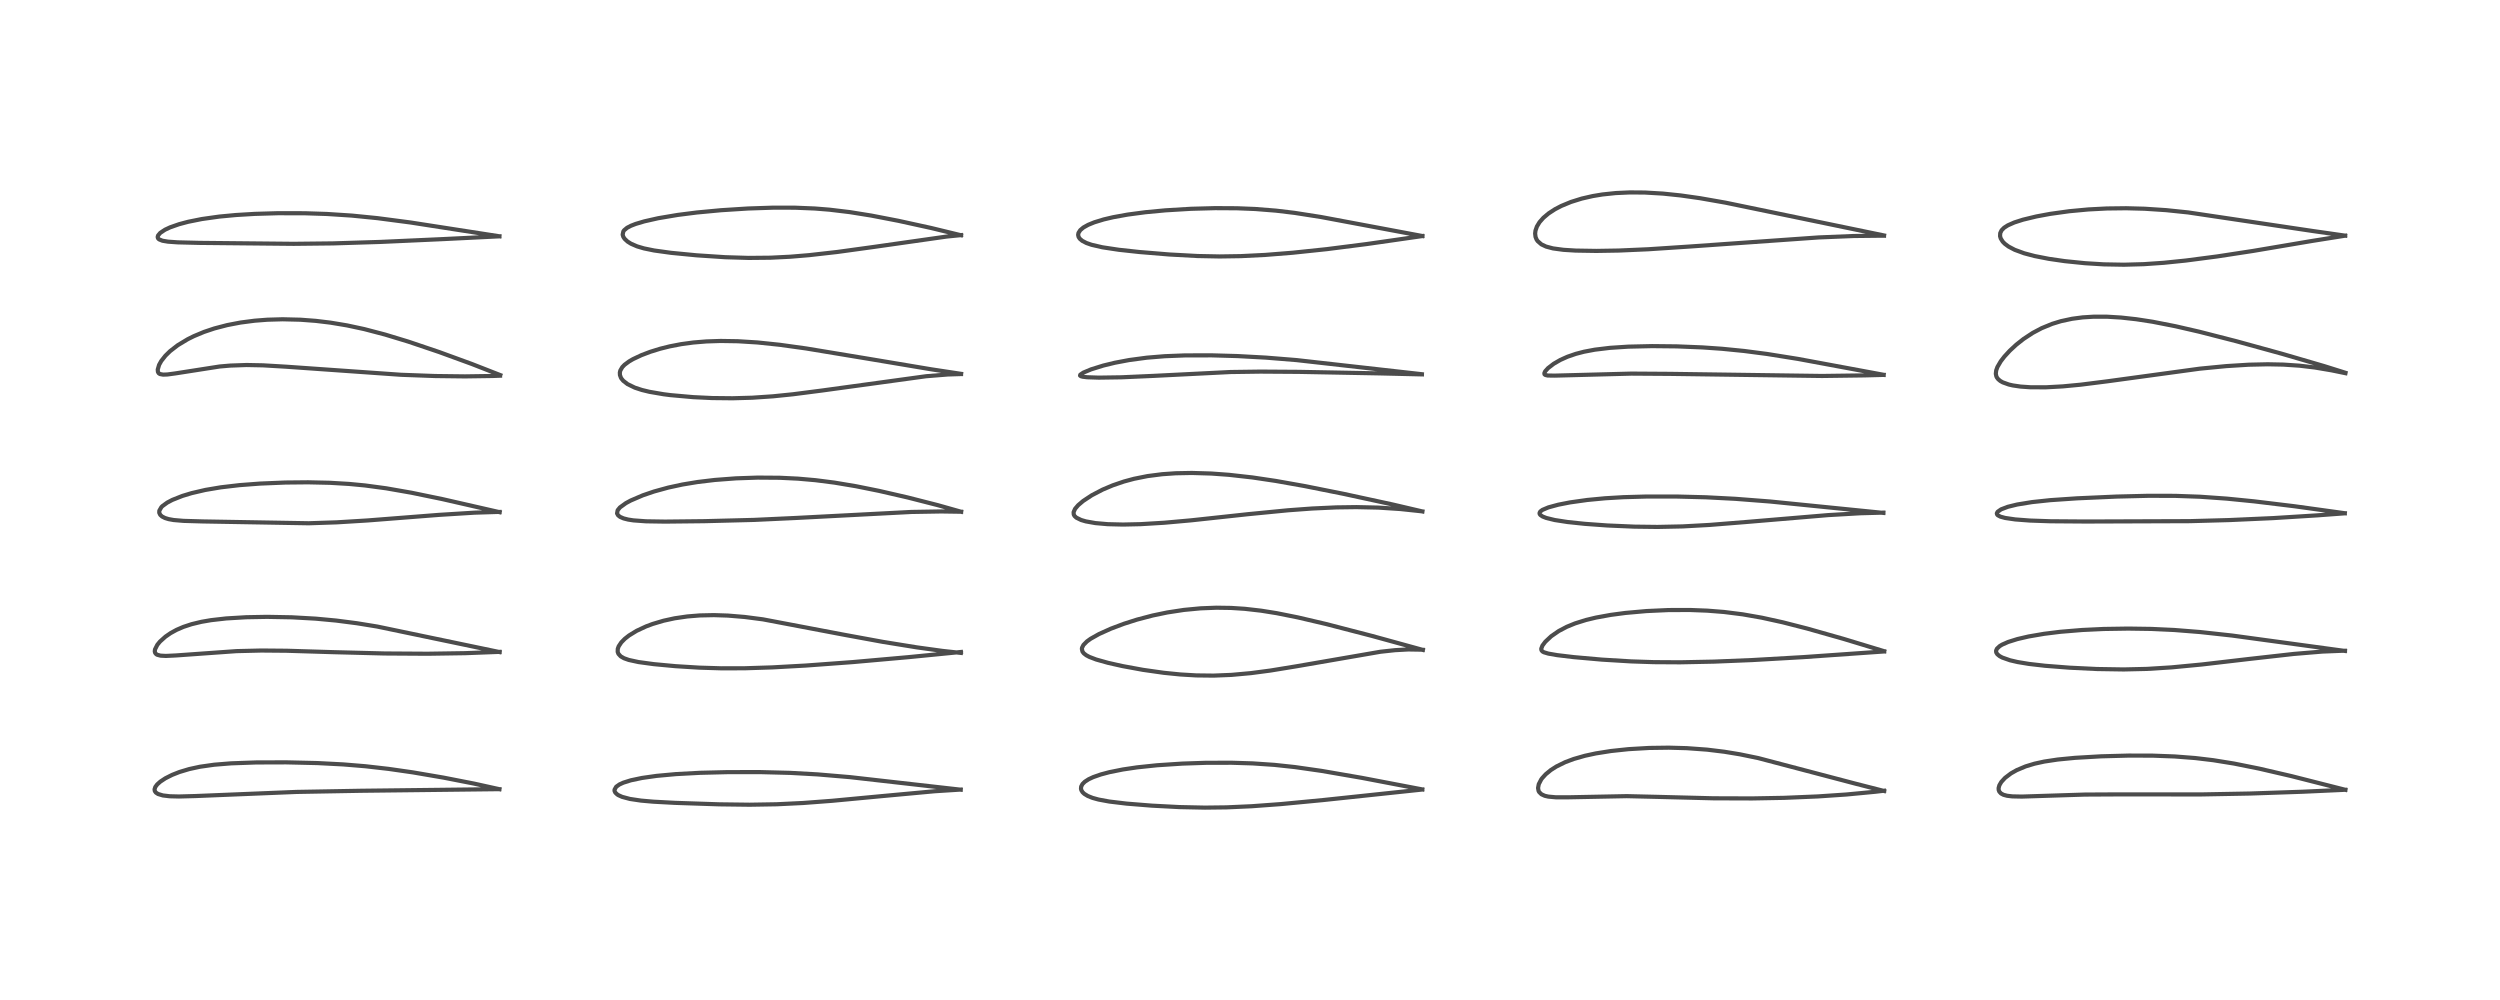 <?xml version="1.0" encoding="utf-8" standalone="no"?>
<!DOCTYPE svg PUBLIC "-//W3C//DTD SVG 1.1//EN"
  "http://www.w3.org/Graphics/SVG/1.1/DTD/svg11.dtd">
<!-- Created with matplotlib (https://matplotlib.org/) -->
<svg height="288pt" version="1.1" viewBox="0 0 720 288" width="720pt" xmlns="http://www.w3.org/2000/svg" xmlns:xlink="http://www.w3.org/1999/xlink">
 <defs>
  <style type="text/css">
*{stroke-linecap:butt;stroke-linejoin:round;}
  </style>
 </defs>
 <g id="figure_1">
  <g id="patch_1">
   <path d="M 0 288 
L 720 288 
L 720 0 
L 0 0 
z
" style="fill:#ffffff;"/>
  </g>
  <g id="axes_1">
   <g id="line2d_1">
    <path clip-path="url(#p61eb5ea8a4)" d="M 143.834 227.29 
L 136.527 225.676 
L 127.759 223.959 
L 118.877 222.44 
L 111.921 221.44 
L 105.238 220.677 
L 98.879 220.152 
L 91.435 219.765 
L 82.392 219.555 
L 73.766 219.584 
L 66.536 219.842 
L 61.677 220.238 
L 57.579 220.822 
L 54.483 221.494 
L 51.686 222.335 
L 49.592 223.159 
L 47.634 224.146 
L 46.181 225.104 
L 45.272 225.916 
L 44.731 226.644 
L 44.509 227.346 
L 44.585 227.823 
L 44.898 228.265 
L 45.515 228.667 
L 46.909 229.088 
L 48.897 229.323 
L 51.543 229.39 
L 56.281 229.261 
L 85.386 228.075 
L 103.954 227.742 
L 142.733 227.288 
L 143.814 227.291 
L 143.814 227.291 
" style="fill:none;stroke:#000000;stroke-linecap:square;stroke-opacity:0.7;stroke-width:1.2;"/>
   </g>
   <g id="line2d_2">
    <path clip-path="url(#p61eb5ea8a4)" d="M 143.886 187.797 
L 108.632 180.442 
L 102.775 179.492 
L 96.823 178.722 
L 90.93 178.172 
L 84.038 177.784 
L 76.9 177.652 
L 70.926 177.762 
L 65.15 178.108 
L 60.779 178.605 
L 58.025 179.08 
L 55.181 179.765 
L 52.815 180.546 
L 50.856 181.392 
L 49.128 182.339 
L 47.671 183.34 
L 46.08 184.768 
L 45.307 185.712 
L 44.642 187.033 
L 44.573 187.586 
L 44.679 188.023 
L 45 188.407 
L 45.28 188.574 
L 46.226 188.827 
L 47.767 188.908 
L 50.629 188.772 
L 68.11 187.524 
L 75.259 187.351 
L 82.534 187.415 
L 96.058 187.825 
L 110.775 188.2 
L 123.113 188.279 
L 133.925 188.114 
L 143.89 187.735 
L 143.89 187.735 
" style="fill:none;stroke:#000000;stroke-linecap:square;stroke-opacity:0.7;stroke-width:1.2;"/>
   </g>
   <g id="line2d_3">
    <path clip-path="url(#p61eb5ea8a4)" d="M 143.903 147.511 
L 127.348 143.729 
L 118.521 141.909 
L 111.213 140.63 
L 105.138 139.812 
L 100.556 139.373 
L 95.02 139.045 
L 88.717 138.904 
L 82.214 138.968 
L 74.895 139.269 
L 68.974 139.718 
L 63.607 140.347 
L 59.143 141.101 
L 55.18 142.023 
L 52.538 142.823 
L 49.639 143.971 
L 48.173 144.742 
L 46.784 145.749 
L 46.479 146.057 
L 45.881 147.087 
L 45.866 147.684 
L 46.16 148.289 
L 46.689 148.763 
L 47.535 149.192 
L 48.558 149.505 
L 50.005 149.768 
L 52.868 150.011 
L 58.446 150.173 
L 88.912 150.7 
L 96.972 150.434 
L 105.884 149.888 
L 126.39 148.286 
L 136.661 147.647 
L 143.165 147.442 
L 143.876 147.435 
L 143.876 147.435 
" style="fill:none;stroke:#000000;stroke-linecap:square;stroke-opacity:0.7;stroke-width:1.2;"/>
   </g>
   <g id="line2d_4">
    <path clip-path="url(#p61eb5ea8a4)" d="M 144.08 108.026 
L 135.91 104.834 
L 126.48 101.39 
L 117.579 98.381 
L 110.893 96.349 
L 104.883 94.775 
L 99.933 93.714 
L 95.175 92.92 
L 90.92 92.408 
L 86.55 92.079 
L 81.406 91.951 
L 76.982 92.078 
L 73.324 92.363 
L 69.266 92.892 
L 65.448 93.625 
L 61.733 94.595 
L 58.757 95.594 
L 55.834 96.813 
L 54.057 97.696 
L 51.191 99.424 
L 48.991 101.125 
L 47.639 102.447 
L 46.446 103.963 
L 45.822 105.081 
L 45.428 106.43 
L 45.483 107.104 
L 45.713 107.491 
L 46.07 107.724 
L 46.986 107.893 
L 48.191 107.85 
L 50.439 107.551 
L 63.27 105.548 
L 66.321 105.285 
L 71.021 105.122 
L 75.756 105.217 
L 82.377 105.608 
L 115.52 107.938 
L 125.339 108.296 
L 133.915 108.401 
L 141.861 108.283 
L 144.014 108.201 
L 144.014 108.201 
" style="fill:none;stroke:#000000;stroke-linecap:square;stroke-opacity:0.7;stroke-width:1.2;"/>
   </g>
   <g id="line2d_5">
    <path clip-path="url(#p61eb5ea8a4)" d="M 143.822 68.054 
L 118.218 64.074 
L 108.702 62.827 
L 101.325 62.089 
L 94.162 61.624 
L 87.769 61.417 
L 80.011 61.404 
L 73.399 61.597 
L 67.937 61.924 
L 63.151 62.375 
L 58.121 63.083 
L 54.177 63.876 
L 51.559 64.574 
L 48.995 65.473 
L 47.521 66.162 
L 46.168 67.057 
L 45.531 67.804 
L 45.404 68.261 
L 45.516 68.644 
L 45.81 68.934 
L 46.789 69.33 
L 48.397 69.599 
L 51.178 69.796 
L 57.437 69.95 
L 84.587 70.222 
L 95.912 70.097 
L 109.571 69.674 
L 127.564 68.862 
L 143.833 68.061 
L 143.833 68.061 
" style="fill:none;stroke:#000000;stroke-linecap:square;stroke-opacity:0.7;stroke-width:1.2;"/>
   </g>
   <g id="line2d_6">
    <path clip-path="url(#p61eb5ea8a4)" d="M 276.686 227.431 
L 244.772 223.813 
L 235.439 223.022 
L 227.612 222.589 
L 219.005 222.366 
L 209.67 222.371 
L 201.594 222.57 
L 194.748 222.935 
L 189.136 223.449 
L 184.89 224.052 
L 181.69 224.727 
L 179.519 225.408 
L 178.368 225.937 
L 177.459 226.591 
L 176.978 227.45 
L 176.997 227.815 
L 177.211 228.27 
L 177.774 228.806 
L 178.089 229.007 
L 179.172 229.497 
L 181.42 230.096 
L 184.606 230.572 
L 188.098 230.882 
L 194.417 231.222 
L 207.137 231.648 
L 215.899 231.76 
L 223.673 231.63 
L 231.298 231.259 
L 239.651 230.63 
L 253.803 229.296 
L 269.143 227.879 
L 276.664 227.397 
L 276.664 227.397 
" style="fill:none;stroke:#000000;stroke-linecap:square;stroke-opacity:0.7;stroke-width:1.2;"/>
   </g>
   <g id="line2d_7">
    <path clip-path="url(#p61eb5ea8a4)" d="M 276.734 188.039 
L 271.433 187.46 
L 264.04 186.44 
L 254.296 184.864 
L 243.134 182.816 
L 219.737 178.374 
L 214.489 177.69 
L 209.629 177.286 
L 205.608 177.156 
L 201.542 177.244 
L 197.935 177.537 
L 194.294 178.071 
L 191.105 178.766 
L 187.954 179.703 
L 186.073 180.406 
L 183.374 181.664 
L 181.165 183.015 
L 179.953 183.969 
L 178.938 185.001 
L 178.182 186.136 
L 177.919 186.867 
L 177.892 187.726 
L 178.102 188.299 
L 178.764 189.027 
L 179.722 189.578 
L 181.094 190.065 
L 183.884 190.672 
L 188.302 191.274 
L 194.537 191.856 
L 201.388 192.282 
L 207.753 192.475 
L 214.441 192.462 
L 222.419 192.209 
L 232.104 191.674 
L 245.586 190.682 
L 261.629 189.26 
L 276.755 187.769 
L 276.755 187.769 
" style="fill:none;stroke:#000000;stroke-linecap:square;stroke-opacity:0.7;stroke-width:1.2;"/>
   </g>
   <g id="line2d_8">
    <path clip-path="url(#p61eb5ea8a4)" d="M 276.8 147.379 
L 270.101 145.49 
L 261.344 143.254 
L 253.118 141.362 
L 246.54 140.036 
L 240.309 138.992 
L 234.868 138.295 
L 229.831 137.852 
L 224.563 137.597 
L 218.19 137.55 
L 211.977 137.762 
L 205.86 138.225 
L 200.952 138.812 
L 196.545 139.541 
L 192.469 140.422 
L 188.365 141.551 
L 185.141 142.65 
L 181.63 144.159 
L 180.253 144.905 
L 178.549 146.135 
L 177.88 146.956 
L 177.717 147.871 
L 178.013 148.413 
L 178.579 148.86 
L 179.592 149.302 
L 180.913 149.637 
L 182.42 149.87 
L 186.051 150.135 
L 191.54 150.222 
L 202.883 150.097 
L 217.182 149.732 
L 229.214 149.173 
L 262.488 147.442 
L 271.074 147.296 
L 276.798 147.382 
L 276.798 147.382 
" style="fill:none;stroke:#000000;stroke-linecap:square;stroke-opacity:0.7;stroke-width:1.2;"/>
   </g>
   <g id="line2d_9">
    <path clip-path="url(#p61eb5ea8a4)" d="M 276.803 107.67 
L 268.217 106.364 
L 249.765 103.27 
L 232.169 100.356 
L 224.572 99.299 
L 218.169 98.629 
L 212.497 98.275 
L 207.542 98.196 
L 203.451 98.329 
L 199.643 98.643 
L 196.175 99.115 
L 192.881 99.75 
L 190.121 100.439 
L 187.288 101.316 
L 184.722 102.291 
L 182.302 103.432 
L 181.193 104.077 
L 179.879 105.051 
L 179.225 105.729 
L 178.656 106.701 
L 178.514 107.292 
L 178.543 108.012 
L 178.816 108.766 
L 178.954 109 
L 179.476 109.646 
L 180.728 110.625 
L 182.826 111.643 
L 184.866 112.313 
L 187.033 112.841 
L 191.127 113.544 
L 193.106 113.796 
L 199.644 114.378 
L 205.083 114.637 
L 210.979 114.701 
L 216.632 114.542 
L 222.592 114.139 
L 228.354 113.552 
L 236.82 112.459 
L 266.74 108.352 
L 272.947 107.85 
L 276.767 107.727 
L 276.767 107.727 
" style="fill:none;stroke:#000000;stroke-linecap:square;stroke-opacity:0.7;stroke-width:1.2;"/>
   </g>
   <g id="line2d_10">
    <path clip-path="url(#p61eb5ea8a4)" d="M 276.777 67.75 
L 268.111 65.648 
L 258.717 63.588 
L 250.923 62.083 
L 244.689 61.083 
L 238.856 60.384 
L 234.673 60.049 
L 228.915 59.814 
L 222.589 59.809 
L 215.424 60.047 
L 207.648 60.542 
L 200.672 61.199 
L 195.182 61.897 
L 189.577 62.844 
L 185.562 63.75 
L 183.08 64.488 
L 181.704 65.023 
L 180.605 65.6 
L 179.749 66.318 
L 179.528 66.634 
L 179.326 67.568 
L 179.512 68.202 
L 179.885 68.776 
L 180.709 69.551 
L 181.744 70.202 
L 183.503 70.96 
L 185.457 71.539 
L 188.387 72.139 
L 193.285 72.818 
L 200.631 73.531 
L 208.863 74.074 
L 215.62 74.28 
L 221.911 74.218 
L 227.565 73.937 
L 232.993 73.487 
L 241.155 72.565 
L 251.41 71.152 
L 272.647 68.125 
L 276.778 67.714 
L 276.778 67.714 
" style="fill:none;stroke:#000000;stroke-linecap:square;stroke-opacity:0.7;stroke-width:1.2;"/>
   </g>
   <g id="line2d_11">
    <path clip-path="url(#p61eb5ea8a4)" d="M 409.623 227.352 
L 392.229 224.026 
L 380.594 222.014 
L 372.928 220.916 
L 367.048 220.285 
L 360.748 219.856 
L 354.687 219.67 
L 347.238 219.691 
L 340.521 219.915 
L 333.231 220.393 
L 327.509 220.995 
L 323.386 221.607 
L 319.542 222.378 
L 317.057 223.037 
L 314.853 223.806 
L 313.533 224.422 
L 312.433 225.133 
L 311.758 225.802 
L 311.379 226.522 
L 311.321 227.149 
L 311.429 227.575 
L 311.779 228.15 
L 312.288 228.635 
L 313.317 229.261 
L 314.655 229.794 
L 316.375 230.268 
L 319.468 230.842 
L 324.445 231.441 
L 331.708 232.025 
L 339.619 232.438 
L 347.03 232.596 
L 353.249 232.52 
L 360.486 232.195 
L 368.905 231.577 
L 381.083 230.414 
L 409.615 227.386 
L 409.615 227.386 
" style="fill:none;stroke:#000000;stroke-linecap:square;stroke-opacity:0.7;stroke-width:1.2;"/>
   </g>
   <g id="line2d_12">
    <path clip-path="url(#p61eb5ea8a4)" d="M 409.785 187.175 
L 395.112 183.142 
L 381.906 179.717 
L 373.758 177.809 
L 367.701 176.596 
L 363.206 175.876 
L 358.491 175.338 
L 354.567 175.085 
L 350.329 175.021 
L 345.764 175.198 
L 340.954 175.656 
L 336.185 176.386 
L 331.963 177.264 
L 327.443 178.453 
L 323.696 179.647 
L 319.961 181.051 
L 316.525 182.599 
L 314.1 183.965 
L 313.036 184.732 
L 312.036 185.746 
L 311.637 186.53 
L 311.579 186.876 
L 311.756 187.656 
L 312.141 188.166 
L 312.85 188.717 
L 313.736 189.19 
L 315.698 189.939 
L 319.133 190.902 
L 323.207 191.818 
L 329.156 192.912 
L 335.147 193.763 
L 339.924 194.245 
L 344.516 194.517 
L 349.521 194.575 
L 354.641 194.368 
L 360.241 193.861 
L 365.876 193.118 
L 373.469 191.874 
L 397.598 187.699 
L 401.817 187.244 
L 405.585 187.041 
L 409.158 187.1 
L 409.774 187.141 
L 409.774 187.141 
" style="fill:none;stroke:#000000;stroke-linecap:square;stroke-opacity:0.7;stroke-width:1.2;"/>
   </g>
   <g id="line2d_13">
    <path clip-path="url(#p61eb5ea8a4)" d="M 409.634 147.291 
L 401.084 145.292 
L 386.984 142.236 
L 375.667 139.974 
L 367.424 138.509 
L 360.734 137.511 
L 353.913 136.744 
L 348.852 136.377 
L 343.23 136.21 
L 338.607 136.299 
L 334.721 136.569 
L 330.492 137.113 
L 326.593 137.895 
L 323.692 138.678 
L 320.489 139.771 
L 317.561 141.007 
L 314.439 142.637 
L 311.948 144.278 
L 310.514 145.496 
L 309.621 146.543 
L 309.197 147.496 
L 309.24 148.19 
L 309.474 148.612 
L 309.99 149.087 
L 311.363 149.76 
L 312.714 150.158 
L 315.468 150.65 
L 319.019 150.963 
L 323.43 151.071 
L 328.455 150.959 
L 335.335 150.545 
L 343.058 149.853 
L 359.407 148.086 
L 370.941 146.961 
L 377.858 146.452 
L 384.852 146.129 
L 390.634 146.047 
L 396.976 146.189 
L 403.271 146.598 
L 409.061 147.213 
L 409.659 147.29 
L 409.659 147.29 
" style="fill:none;stroke:#000000;stroke-linecap:square;stroke-opacity:0.7;stroke-width:1.2;"/>
   </g>
   <g id="line2d_14">
    <path clip-path="url(#p61eb5ea8a4)" d="M 409.489 107.772 
L 373.38 103.705 
L 364.555 102.993 
L 356.403 102.548 
L 348.992 102.339 
L 341.304 102.355 
L 335.458 102.586 
L 330.285 103.012 
L 325.216 103.69 
L 321.095 104.468 
L 317.761 105.278 
L 314.211 106.384 
L 312.004 107.315 
L 311.127 107.913 
L 311.057 108.168 
L 311.304 108.358 
L 311.817 108.497 
L 313.118 108.65 
L 316.461 108.761 
L 322.96 108.663 
L 332.111 108.258 
L 354.381 107.143 
L 363.007 107.021 
L 374.042 107.096 
L 397.421 107.537 
L 409.517 107.825 
L 409.517 107.825 
" style="fill:none;stroke:#000000;stroke-linecap:square;stroke-opacity:0.7;stroke-width:1.2;"/>
   </g>
   <g id="line2d_15">
    <path clip-path="url(#p61eb5ea8a4)" d="M 409.655 67.975 
L 397.943 65.778 
L 380.445 62.498 
L 372.863 61.311 
L 367.496 60.667 
L 361.527 60.192 
L 356.264 59.98 
L 349.955 59.944 
L 342.998 60.134 
L 335.635 60.577 
L 329.906 61.117 
L 324.755 61.801 
L 320.598 62.554 
L 317.855 63.201 
L 315.161 64.027 
L 313.38 64.757 
L 312.027 65.516 
L 311.11 66.288 
L 310.606 67.077 
L 310.503 67.63 
L 310.627 68.217 
L 310.976 68.755 
L 311.689 69.36 
L 312.894 69.985 
L 314.368 70.499 
L 317.478 71.219 
L 322.219 71.936 
L 328.118 72.578 
L 336.759 73.29 
L 344.9 73.734 
L 351.257 73.86 
L 357.366 73.765 
L 364.381 73.416 
L 372.306 72.784 
L 382.146 71.75 
L 393.622 70.284 
L 409.64 67.984 
L 409.64 67.984 
" style="fill:none;stroke:#000000;stroke-linecap:square;stroke-opacity:0.7;stroke-width:1.2;"/>
   </g>
   <g id="line2d_16">
    <path clip-path="url(#p61eb5ea8a4)" d="M 542.64 227.809 
L 534.391 225.7 
L 506.368 218.326 
L 501.078 217.239 
L 496.589 216.499 
L 491.636 215.897 
L 485.784 215.471 
L 480.612 215.329 
L 474.958 215.408 
L 469.011 215.755 
L 463.968 216.29 
L 459.584 216.986 
L 456.468 217.66 
L 453.208 218.593 
L 450.764 219.511 
L 448.239 220.753 
L 446.632 221.78 
L 445.153 222.997 
L 444.13 224.126 
L 443.862 224.495 
L 443.164 225.845 
L 442.96 226.948 
L 443.106 227.769 
L 443.275 228.099 
L 443.931 228.749 
L 444.897 229.189 
L 445.924 229.425 
L 448.087 229.621 
L 451.538 229.626 
L 468.515 229.289 
L 477.424 229.5 
L 493.467 229.909 
L 504.607 229.948 
L 513.829 229.778 
L 523.54 229.371 
L 531.745 228.817 
L 539.998 228.033 
L 542.602 227.728 
L 542.602 227.728 
" style="fill:none;stroke:#000000;stroke-linecap:square;stroke-opacity:0.7;stroke-width:1.2;"/>
   </g>
   <g id="line2d_17">
    <path clip-path="url(#p61eb5ea8a4)" d="M 542.656 187.552 
L 530.909 183.987 
L 520.463 181.023 
L 513.42 179.22 
L 507.396 177.894 
L 501.907 176.93 
L 496.491 176.247 
L 491.682 175.867 
L 486.702 175.677 
L 480.536 175.696 
L 474.215 175.984 
L 468.112 176.527 
L 463.891 177.088 
L 459.639 177.862 
L 456.745 178.56 
L 453.633 179.536 
L 451.248 180.512 
L 448.937 181.726 
L 446.735 183.247 
L 445.048 184.829 
L 444.217 185.939 
L 443.871 186.856 
L 443.956 187.315 
L 444.275 187.654 
L 444.664 187.862 
L 445.937 188.242 
L 448.488 188.683 
L 453.206 189.249 
L 461.33 189.97 
L 469.76 190.482 
L 476.29 190.698 
L 483.869 190.744 
L 493.59 190.548 
L 504.647 190.096 
L 519.242 189.259 
L 540.165 187.792 
L 542.639 187.62 
L 542.639 187.62 
" style="fill:none;stroke:#000000;stroke-linecap:square;stroke-opacity:0.7;stroke-width:1.2;"/>
   </g>
   <g id="line2d_18">
    <path clip-path="url(#p61eb5ea8a4)" d="M 542.404 147.716 
L 509.823 144.436 
L 499.819 143.661 
L 491.292 143.217 
L 482.71 142.996 
L 474.235 142.999 
L 467.564 143.187 
L 462.276 143.5 
L 457.14 143.99 
L 452.175 144.689 
L 448.793 145.35 
L 445.947 146.122 
L 444.228 146.846 
L 443.608 147.311 
L 443.385 147.723 
L 443.418 148.018 
L 443.634 148.326 
L 444.282 148.761 
L 445.353 149.182 
L 447.761 149.769 
L 451.447 150.341 
L 456.419 150.865 
L 462.887 151.335 
L 470.732 151.674 
L 477.334 151.757 
L 484.576 151.606 
L 492.342 151.181 
L 503.06 150.32 
L 526.534 148.347 
L 535.818 147.813 
L 542.419 147.635 
L 542.419 147.635 
" style="fill:none;stroke:#000000;stroke-linecap:square;stroke-opacity:0.7;stroke-width:1.2;"/>
   </g>
   <g id="line2d_19">
    <path clip-path="url(#p61eb5ea8a4)" d="M 542.493 107.943 
L 517.783 103.359 
L 508.888 101.939 
L 502.287 101.077 
L 495.92 100.446 
L 490.29 100.054 
L 482.889 99.754 
L 475.795 99.68 
L 468.936 99.836 
L 463.676 100.179 
L 459.295 100.709 
L 456.205 101.293 
L 453.828 101.913 
L 451.438 102.738 
L 449.396 103.653 
L 447.474 104.761 
L 445.827 106.029 
L 445.023 106.924 
L 444.77 107.46 
L 444.815 107.791 
L 445.039 107.983 
L 445.721 108.149 
L 447.796 108.179 
L 469.839 107.6 
L 480.956 107.674 
L 524.753 108.279 
L 536.972 108.113 
L 542.487 107.968 
L 542.487 107.968 
" style="fill:none;stroke:#000000;stroke-linecap:square;stroke-opacity:0.7;stroke-width:1.2;"/>
   </g>
   <g id="line2d_20">
    <path clip-path="url(#p61eb5ea8a4)" d="M 542.607 67.813 
L 496.967 58.372 
L 489.598 57.078 
L 484.062 56.289 
L 478.926 55.754 
L 473.729 55.45 
L 469.422 55.416 
L 465.335 55.601 
L 461.476 56.008 
L 458.695 56.469 
L 455.539 57.193 
L 452.433 58.163 
L 449.654 59.313 
L 447.834 60.263 
L 445.982 61.471 
L 444.493 62.729 
L 443.385 63.987 
L 442.631 65.231 
L 442.22 66.41 
L 442.119 67.254 
L 442.23 68.213 
L 442.521 68.951 
L 442.836 69.427 
L 443.919 70.374 
L 445.273 71.014 
L 447.255 71.54 
L 450.268 71.948 
L 453.799 72.168 
L 459.734 72.265 
L 466.225 72.156 
L 474.702 71.785 
L 486.963 70.976 
L 523.772 68.38 
L 533.836 67.969 
L 541.663 67.883 
L 542.596 67.893 
L 542.596 67.893 
" style="fill:none;stroke:#000000;stroke-linecap:square;stroke-opacity:0.7;stroke-width:1.2;"/>
   </g>
   <g id="line2d_21">
    <path clip-path="url(#p61eb5ea8a4)" d="M 675.471 227.468 
L 659.882 223.507 
L 650.677 221.368 
L 643.399 219.904 
L 637.379 218.933 
L 632.226 218.317 
L 626.341 217.862 
L 620.045 217.627 
L 613.096 217.605 
L 605.109 217.82 
L 597.611 218.257 
L 592.645 218.741 
L 588.76 219.326 
L 585.948 219.941 
L 583.4 220.712 
L 580.831 221.793 
L 579.159 222.737 
L 577.461 224.023 
L 576.378 225.202 
L 575.817 226.162 
L 575.601 226.962 
L 575.624 227.513 
L 575.807 227.993 
L 576.299 228.526 
L 577.006 228.9 
L 578.044 229.18 
L 579.528 229.356 
L 582.27 229.416 
L 588.439 229.218 
L 600.459 228.836 
L 610.121 228.785 
L 633.934 228.797 
L 648.018 228.535 
L 663.137 228.02 
L 675.442 227.457 
L 675.442 227.457 
" style="fill:none;stroke:#000000;stroke-linecap:square;stroke-opacity:0.7;stroke-width:1.2;"/>
   </g>
   <g id="line2d_22">
    <path clip-path="url(#p61eb5ea8a4)" d="M 675.348 187.472 
L 642.855 183.039 
L 633.644 182.028 
L 626.189 181.437 
L 619.589 181.131 
L 612.924 181.032 
L 605.877 181.143 
L 599.66 181.436 
L 593.371 181.958 
L 588.709 182.537 
L 584.226 183.306 
L 580.998 184.056 
L 578.336 184.892 
L 576.591 185.665 
L 575.895 186.092 
L 575.117 186.825 
L 574.866 187.409 
L 574.917 187.914 
L 575.229 188.42 
L 575.885 188.961 
L 576.65 189.375 
L 578.893 190.162 
L 581.063 190.666 
L 584.33 191.207 
L 588.979 191.743 
L 596.037 192.294 
L 603.904 192.676 
L 611.627 192.8 
L 618.328 192.644 
L 625.383 192.205 
L 634.171 191.366 
L 647.763 189.778 
L 660.606 188.334 
L 668.833 187.651 
L 674.625 187.418 
L 675.355 187.412 
L 675.355 187.412 
" style="fill:none;stroke:#000000;stroke-linecap:square;stroke-opacity:0.7;stroke-width:1.2;"/>
   </g>
   <g id="line2d_23">
    <path clip-path="url(#p61eb5ea8a4)" d="M 675.307 147.808 
L 660.807 145.799 
L 649.204 144.389 
L 641.326 143.604 
L 633.611 143.06 
L 626.449 142.806 
L 618.739 142.788 
L 609.571 143.012 
L 598.191 143.517 
L 590.496 144.042 
L 585.224 144.602 
L 580.97 145.294 
L 578.254 145.958 
L 576.31 146.697 
L 575.305 147.405 
L 575.088 147.843 
L 575.16 148.168 
L 575.37 148.403 
L 576.114 148.796 
L 577.496 149.173 
L 580.365 149.595 
L 584.604 149.917 
L 590.478 150.12 
L 600.689 150.196 
L 630.696 150.091 
L 642.043 149.779 
L 654.645 149.214 
L 667.331 148.425 
L 675.287 147.836 
L 675.287 147.836 
" style="fill:none;stroke:#000000;stroke-linecap:square;stroke-opacity:0.7;stroke-width:1.2;"/>
   </g>
   <g id="line2d_24">
    <path clip-path="url(#p61eb5ea8a4)" d="M 675.491 107.362 
L 669.411 105.451 
L 657.317 101.92 
L 644.108 98.285 
L 633.416 95.543 
L 626.554 93.96 
L 619.941 92.662 
L 615.247 91.938 
L 610.899 91.457 
L 606.902 91.214 
L 602.989 91.206 
L 599.806 91.405 
L 596.784 91.802 
L 593.582 92.489 
L 591.026 93.272 
L 587.986 94.521 
L 585.429 95.878 
L 582.794 97.608 
L 580.703 99.257 
L 578.819 101 
L 577.27 102.686 
L 576.217 104.055 
L 575.261 105.686 
L 574.9 106.688 
L 574.796 107.639 
L 574.948 108.381 
L 575.115 108.728 
L 575.478 109.205 
L 576.086 109.714 
L 576.798 110.119 
L 578.536 110.742 
L 579.681 111.005 
L 581.924 111.335 
L 584.809 111.535 
L 589.269 111.54 
L 594.066 111.278 
L 599.231 110.789 
L 606.956 109.811 
L 633.544 106.176 
L 641.199 105.435 
L 647.613 105.037 
L 653.112 104.913 
L 657.587 105.003 
L 662.266 105.316 
L 666.653 105.837 
L 671.459 106.65 
L 675.49 107.478 
L 675.49 107.478 
" style="fill:none;stroke:#000000;stroke-linecap:square;stroke-opacity:0.7;stroke-width:1.2;"/>
   </g>
   <g id="line2d_25">
    <path clip-path="url(#p61eb5ea8a4)" d="M 675.408 67.868 
L 666.075 66.529 
L 630.186 61.18 
L 623.855 60.523 
L 617.677 60.115 
L 612.331 59.973 
L 606.763 60.041 
L 601.419 60.319 
L 595.939 60.832 
L 590.453 61.596 
L 586.484 62.334 
L 582.636 63.264 
L 580.145 64.062 
L 578.263 64.891 
L 577.191 65.579 
L 576.463 66.315 
L 576.066 67.131 
L 576.02 68.016 
L 576.21 68.674 
L 576.78 69.587 
L 577.36 70.187 
L 578.448 71.001 
L 580.245 71.947 
L 582.96 72.945 
L 585.972 73.743 
L 590.086 74.547 
L 594.65 75.207 
L 600.493 75.803 
L 605.88 76.133 
L 611.703 76.239 
L 617.398 76.081 
L 623.148 75.685 
L 629.518 75.034 
L 638.541 73.853 
L 648.917 72.262 
L 665.801 69.403 
L 675.391 67.878 
L 675.391 67.878 
" style="fill:none;stroke:#000000;stroke-linecap:square;stroke-opacity:0.7;stroke-width:1.2;"/>
   </g>
  </g>
 </g>
 <defs>
  <clipPath id="p61eb5ea8a4">
   <rect height="262.08" width="694.08" x="12.96" y="12.96"/>
  </clipPath>
 </defs>
</svg>
